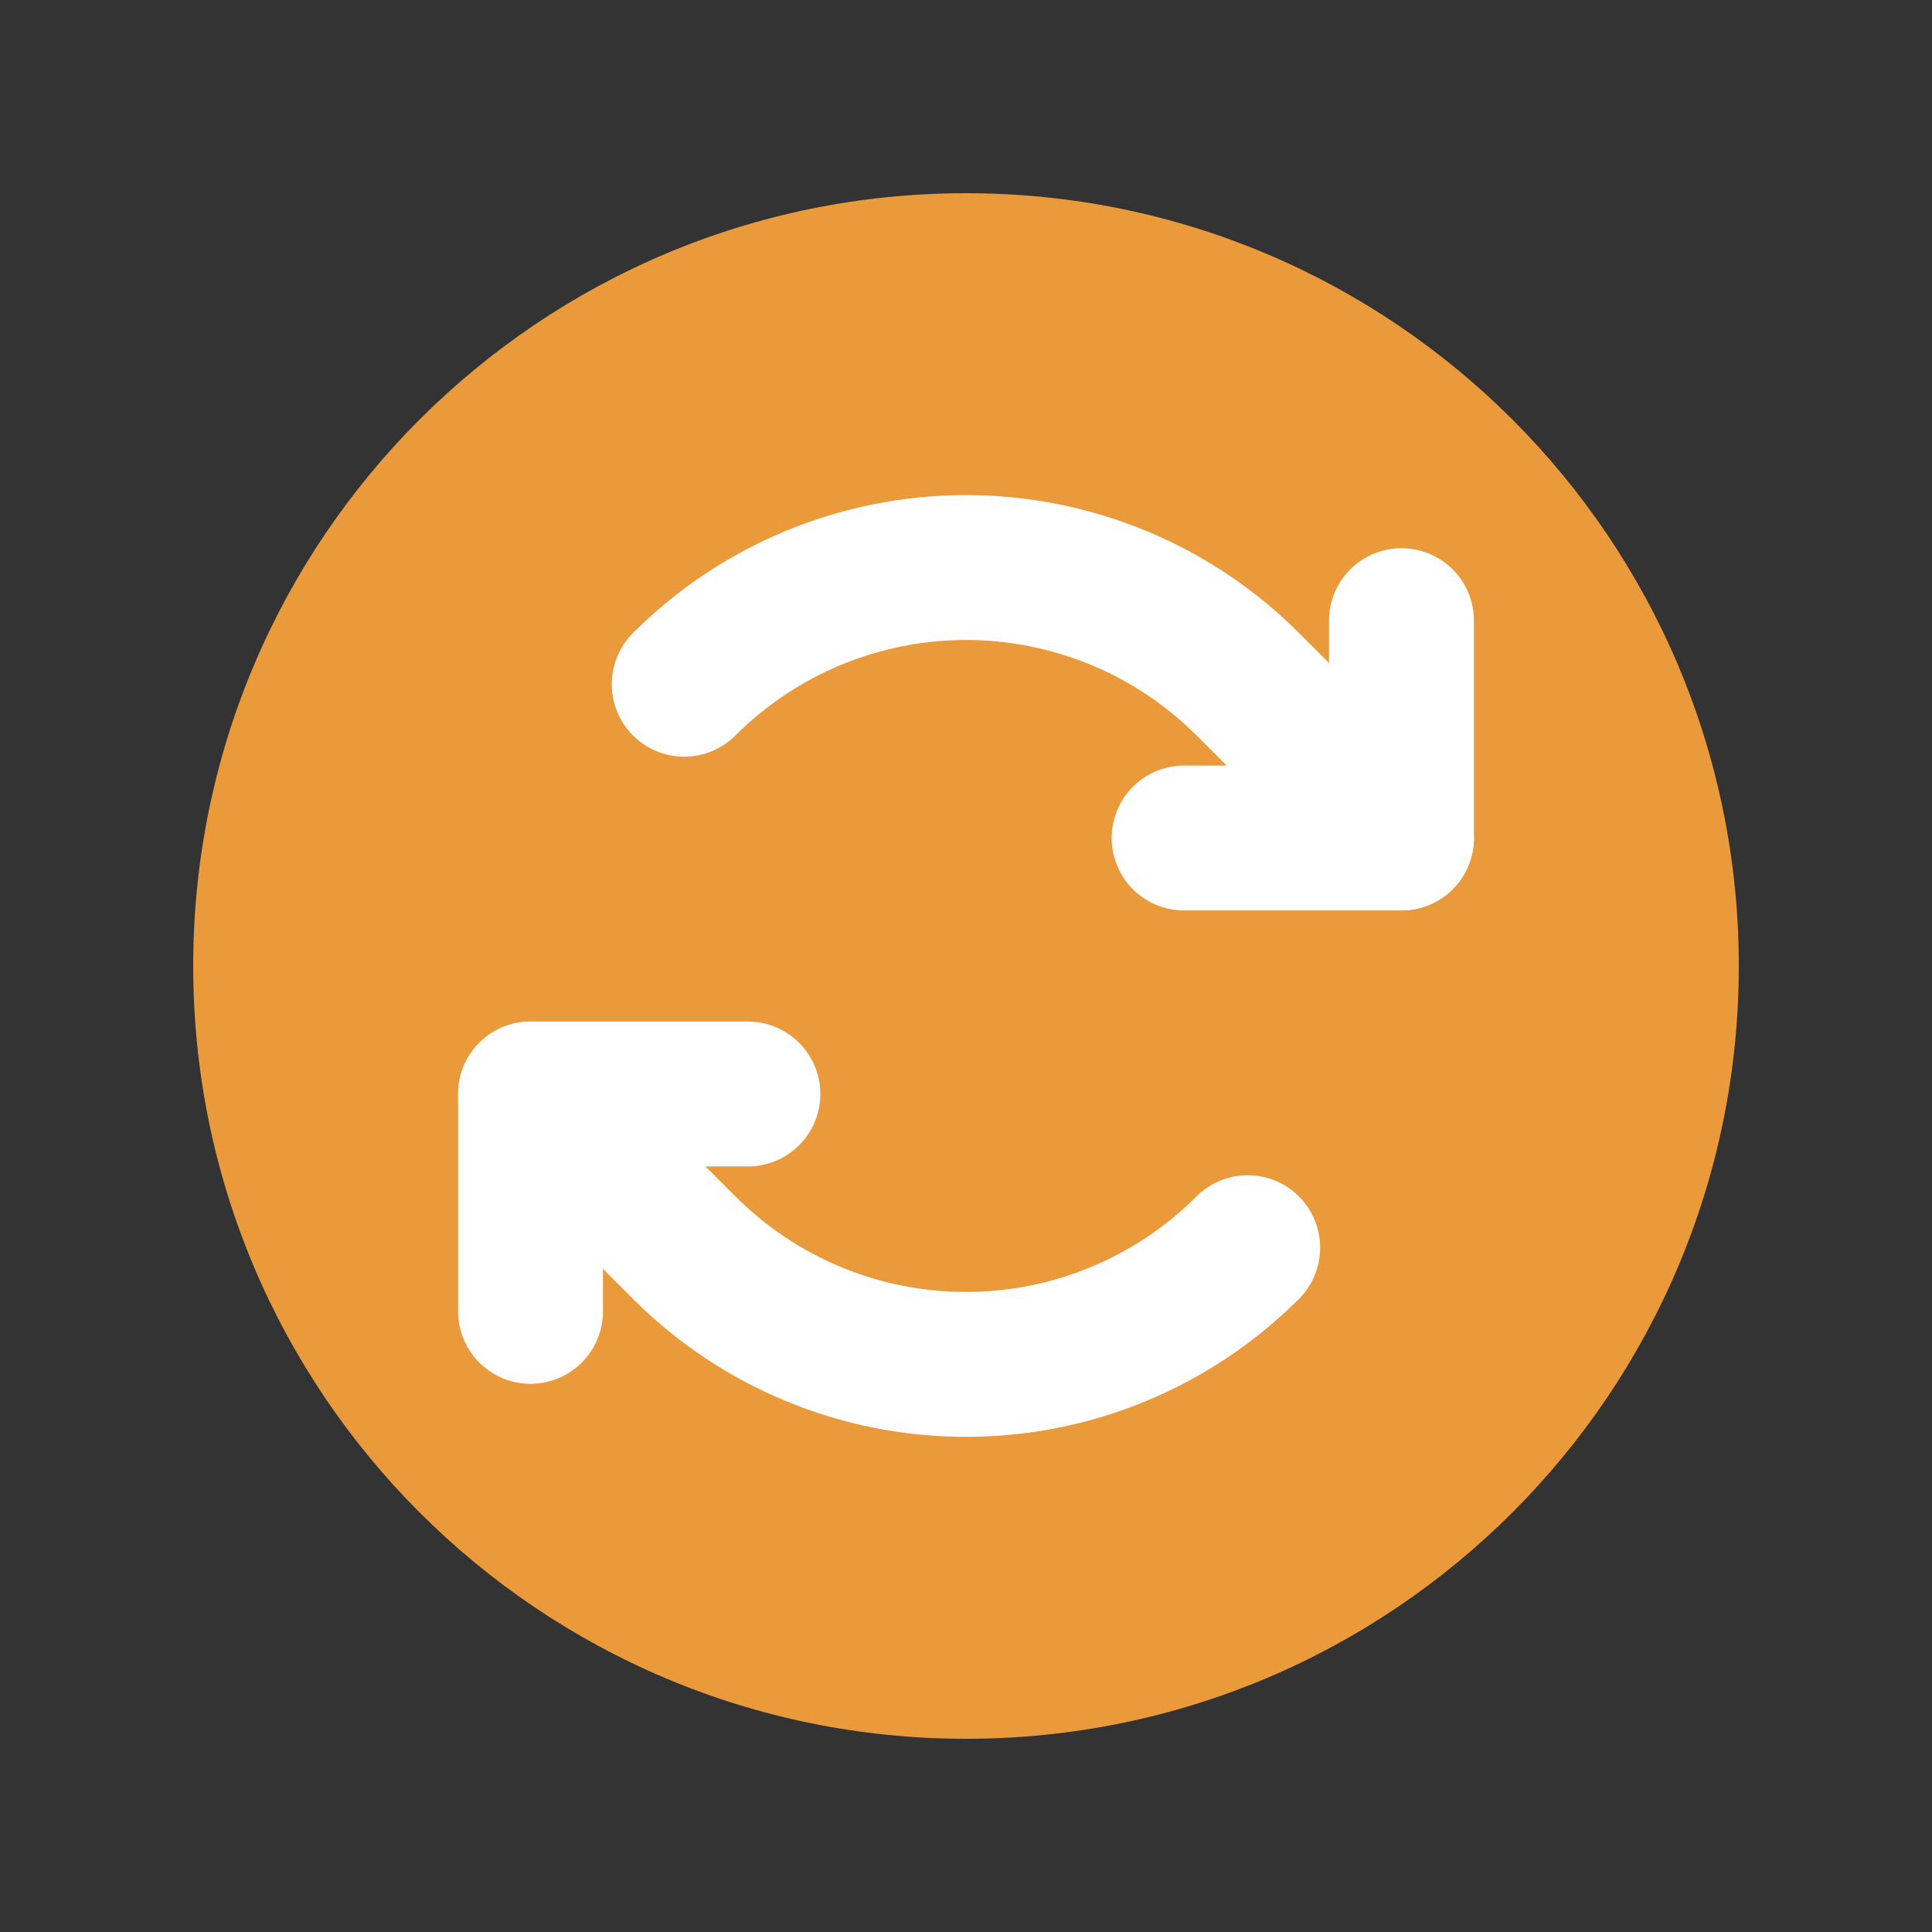 <svg width="20" height="20" viewBox="0 0 20 20" fill="none" xmlns="http://www.w3.org/2000/svg">
<rect x="0" y="0" width="20" height="20" fill="#333333" stroke="none"/>
<path d="M10 18C14.418 18 18 14.418 18 10C18 5.582 14.418 2 10 2C5.582 2 2 5.582 2 10C2 14.418 5.582 18 10 18Z" fill="#EA9A3B"/>
<path d="M12.258 8.675H14.508V6.425" stroke="white" stroke-width="1.5" stroke-linecap="round" stroke-linejoin="round"/>
<path d="M7.083 7.083C7.466 6.7 7.921 6.396 8.421 6.189C8.922 5.982 9.458 5.875 10 5.875C10.542 5.875 11.078 5.982 11.579 6.189C12.079 6.396 12.534 6.7 12.917 7.083L14.508 8.674" stroke="white" stroke-width="1.5" stroke-linecap="round" stroke-linejoin="round"/>
<path d="M7.742 11.325H5.492V13.575" stroke="white" stroke-width="1.5" stroke-linecap="round" stroke-linejoin="round"/>
<path d="M12.916 12.916C12.533 13.299 12.079 13.603 11.578 13.81C11.078 14.018 10.541 14.124 9.999 14.124C9.458 14.124 8.921 14.018 8.421 13.81C7.92 13.603 7.466 13.299 7.083 12.916L5.492 11.325" stroke="white" stroke-width="1.5" stroke-linecap="round" stroke-linejoin="round"/>
</svg>
